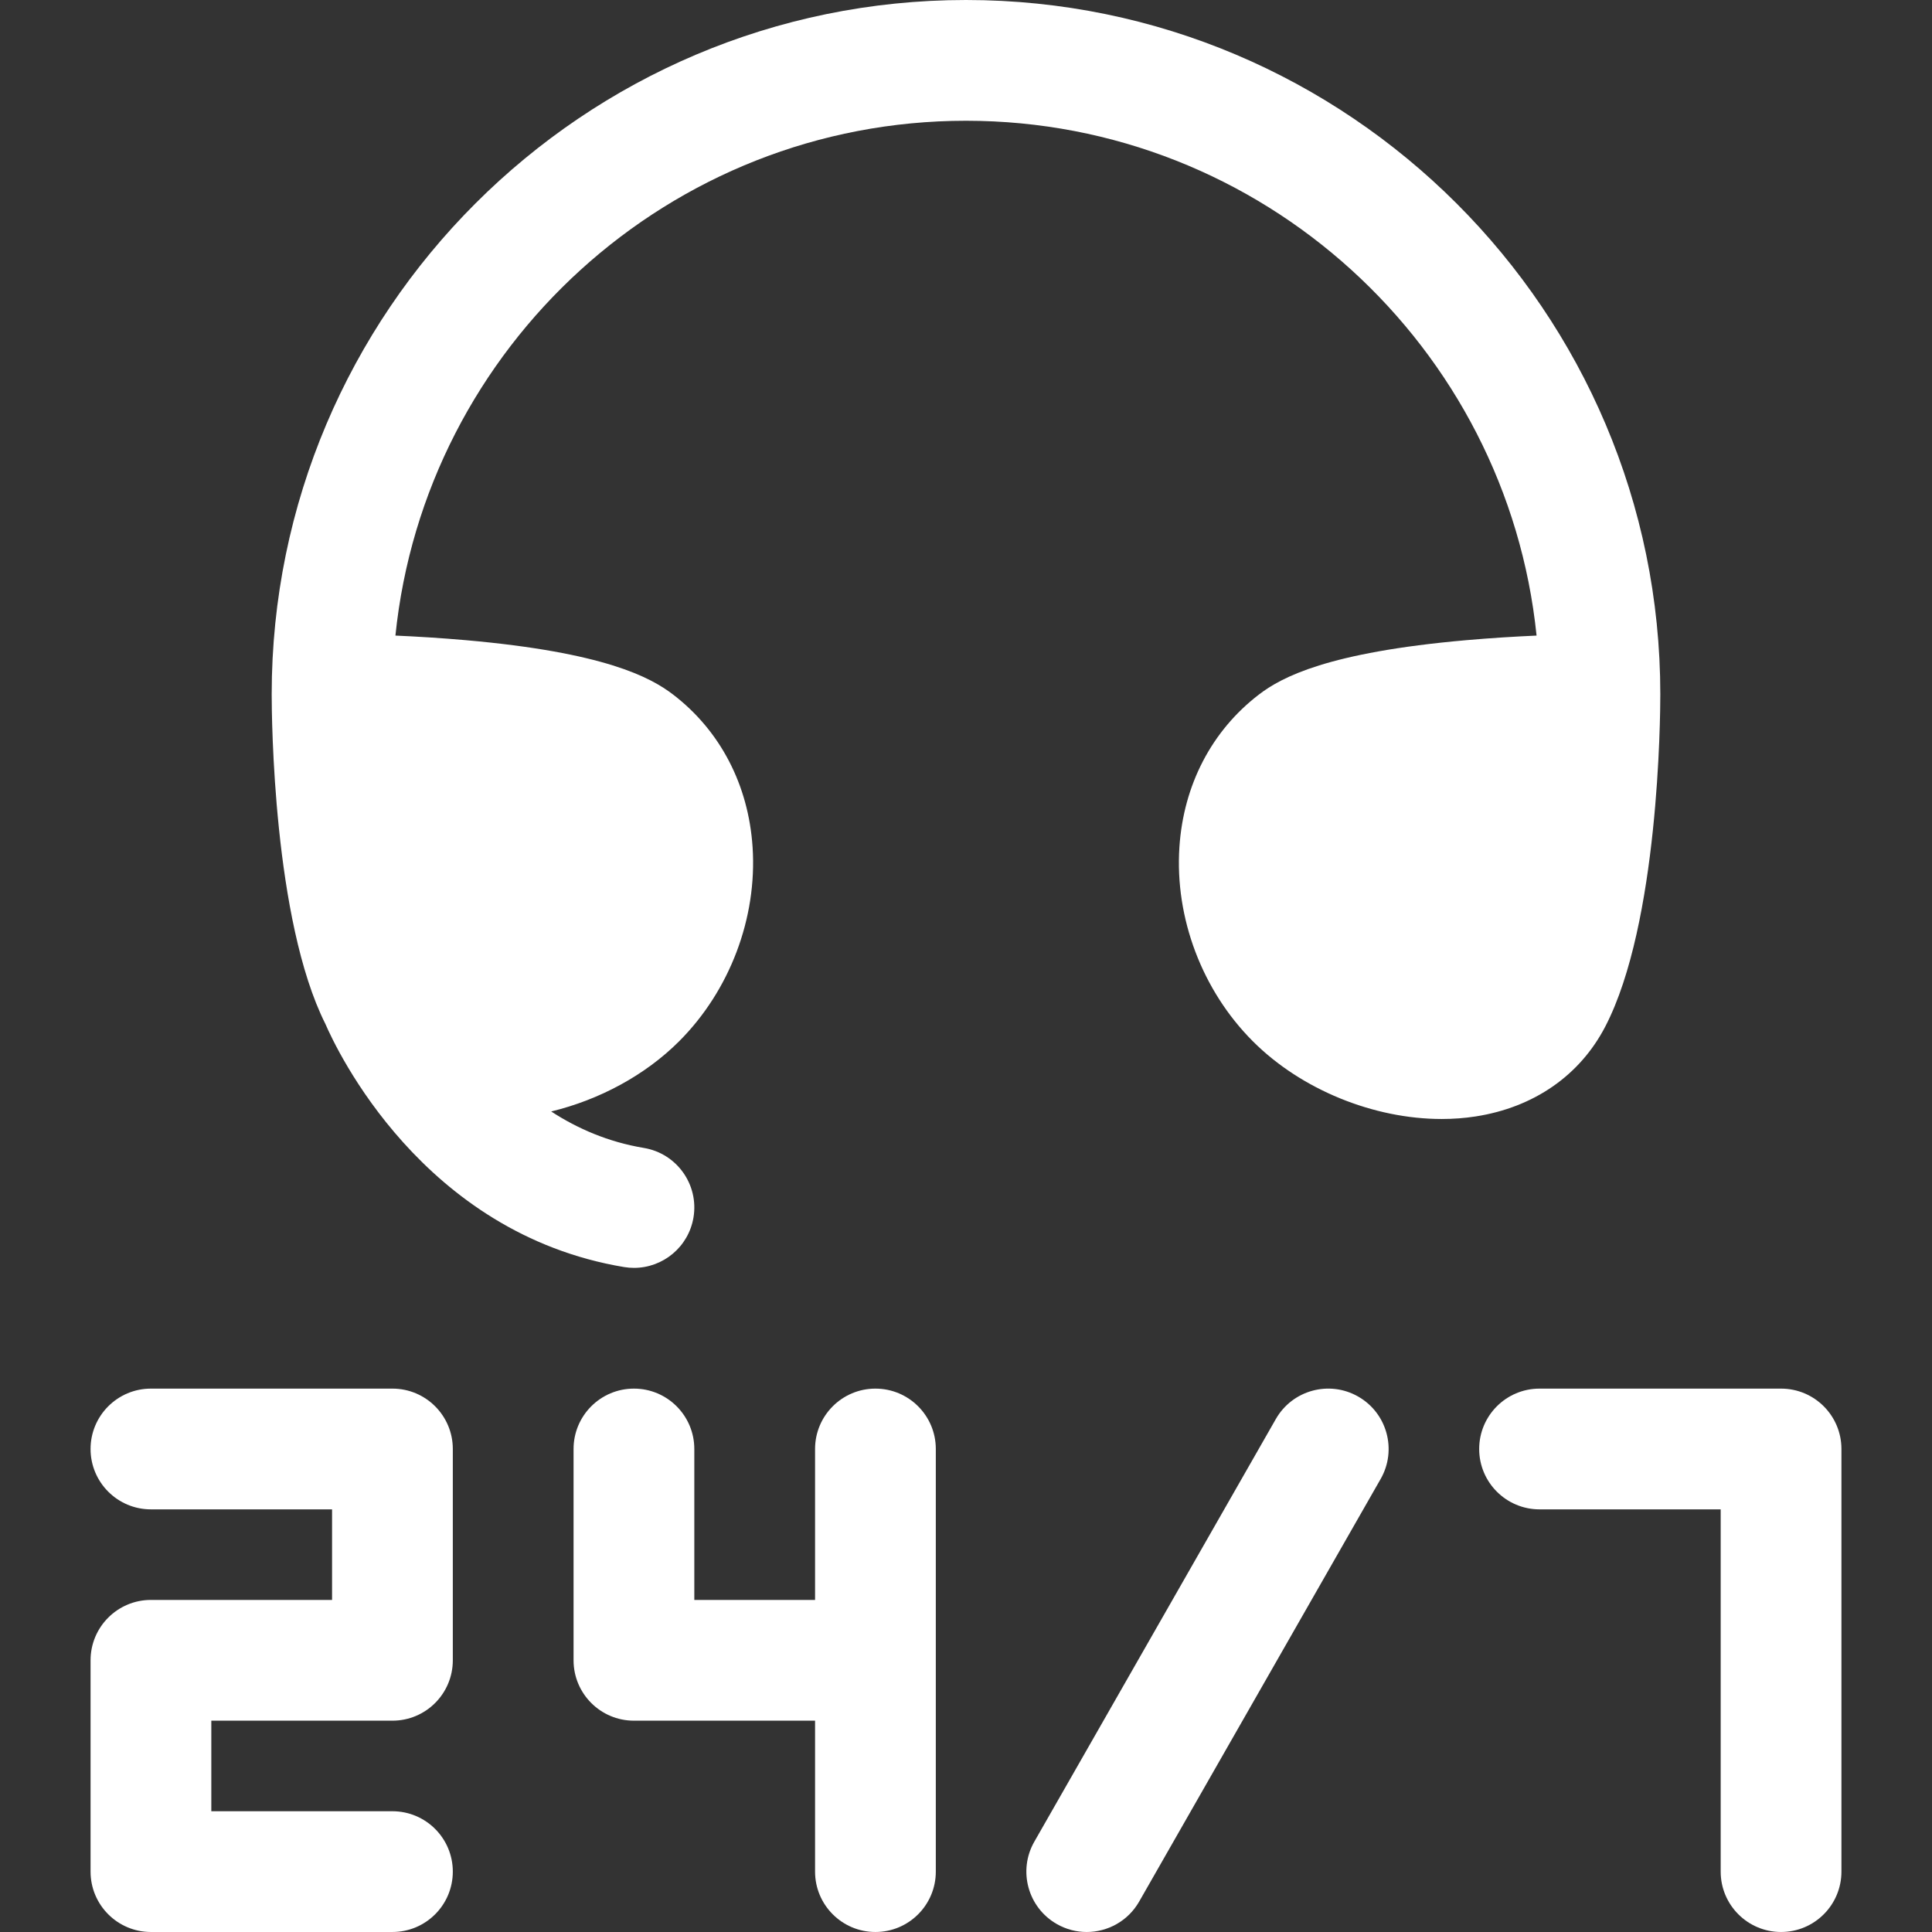 <?xml version="1.0"?>
<svg xmlns="http://www.w3.org/2000/svg" xmlns:xlink="http://www.w3.org/1999/xlink" xmlns:svgjs="http://svgjs.com/svgjs" version="1.1" width="512" height="512" x="0" y="0" viewBox="0 0 512.003 512.003" style="enable-background:new 0 0 512 512" xml:space="preserve"><rect x="0" y="0" width="512.003" height="512.003" fill="#333333" stroke="none"/><g><g xmlns="http://www.w3.org/2000/svg"><path d="m104.001 368h-64c-8.837 0-16 7.164-16 16s7.163 16 16 16h48v24h-48c-8.837 0-16 7.164-16 16v56c0 8.836 7.163 16 16 16h64c8.837 0 16-7.164 16-16s-7.163-16-16-16h-48v-24h48c8.837 0 16-7.164 16-16v-56c0-8.836-7.163-16-16-16z" fill="#ffffff" data-original="#000000" style=""/><path d="m232.001 368c-8.837 0-16 7.164-16 16v40h-32v-40c0-8.836-7.163-16-16-16s-16 7.164-16 16v56c0 8.836 7.163 16 16 16h48v40c0 8.836 7.163 16 16 16s16-7.164 16-16v-112c0-8.836-7.163-16-16-16z" fill="#ffffff" data-original="#000000" style=""/><path d="m359.94 370.108c-7.675-4.383-17.446-1.719-21.83 5.954l-64 112c-4.385 7.672-1.719 17.446 5.953 21.83 2.505 1.431 5.232 2.111 7.924 2.111 5.554 0 10.953-2.897 13.906-8.065l64-112c4.385-7.672 1.719-17.446-5.953-21.83z" fill="#ffffff" data-original="#000000" style=""/><path d="m472.001 368h-64c-8.837 0-16 7.164-16 16s7.163 16 16 16h48v96c0 8.836 7.163 16 16 16s16-7.164 16-16v-112c0-8.836-7.163-16-16-16z" fill="#ffffff" data-original="#000000" style=""/><path d="m425.441 272.008c14.152-27.322 14.561-81.877 14.561-88.008 0-101.458-82.542-184-184-184s-184 82.542-184 184c0 6.083.404 59.832 14.233 87.358 2.887 6.686 25.689 55.516 79.137 64.424.89.148 1.775.22 2.649.22 7.68 0 14.458-5.546 15.763-13.372 1.453-8.716-4.436-16.96-13.151-18.413-9.495-1.583-17.655-5.166-24.564-9.665 12.674-3.063 24.853-9.546 33.896-18.59 13.434-13.433 20.717-32.663 19.482-51.439-1.084-16.505-8.563-30.872-21.06-40.454-6.053-4.641-18.329-11.185-54.897-14.413-6.755-.596-13.196-.977-18.697-1.222 7.819-76.527 72.649-136.434 151.208-136.434s143.39 59.907 151.208 136.436c-5.501.245-11.942.626-18.697 1.222-36.568 3.228-48.845 9.771-54.897 14.413-12.496 9.582-19.976 23.949-21.06 40.454-1.234 18.776 6.049 38.006 19.482 51.439 12.868 12.868 32.076 20.582 50.037 20.582 3.039 0 6.045-.221 8.976-.675 15.449-2.395 27.662-10.87 34.391-23.863z" fill="#ffffff" data-original="#000000" style=""/></g></g></svg>
